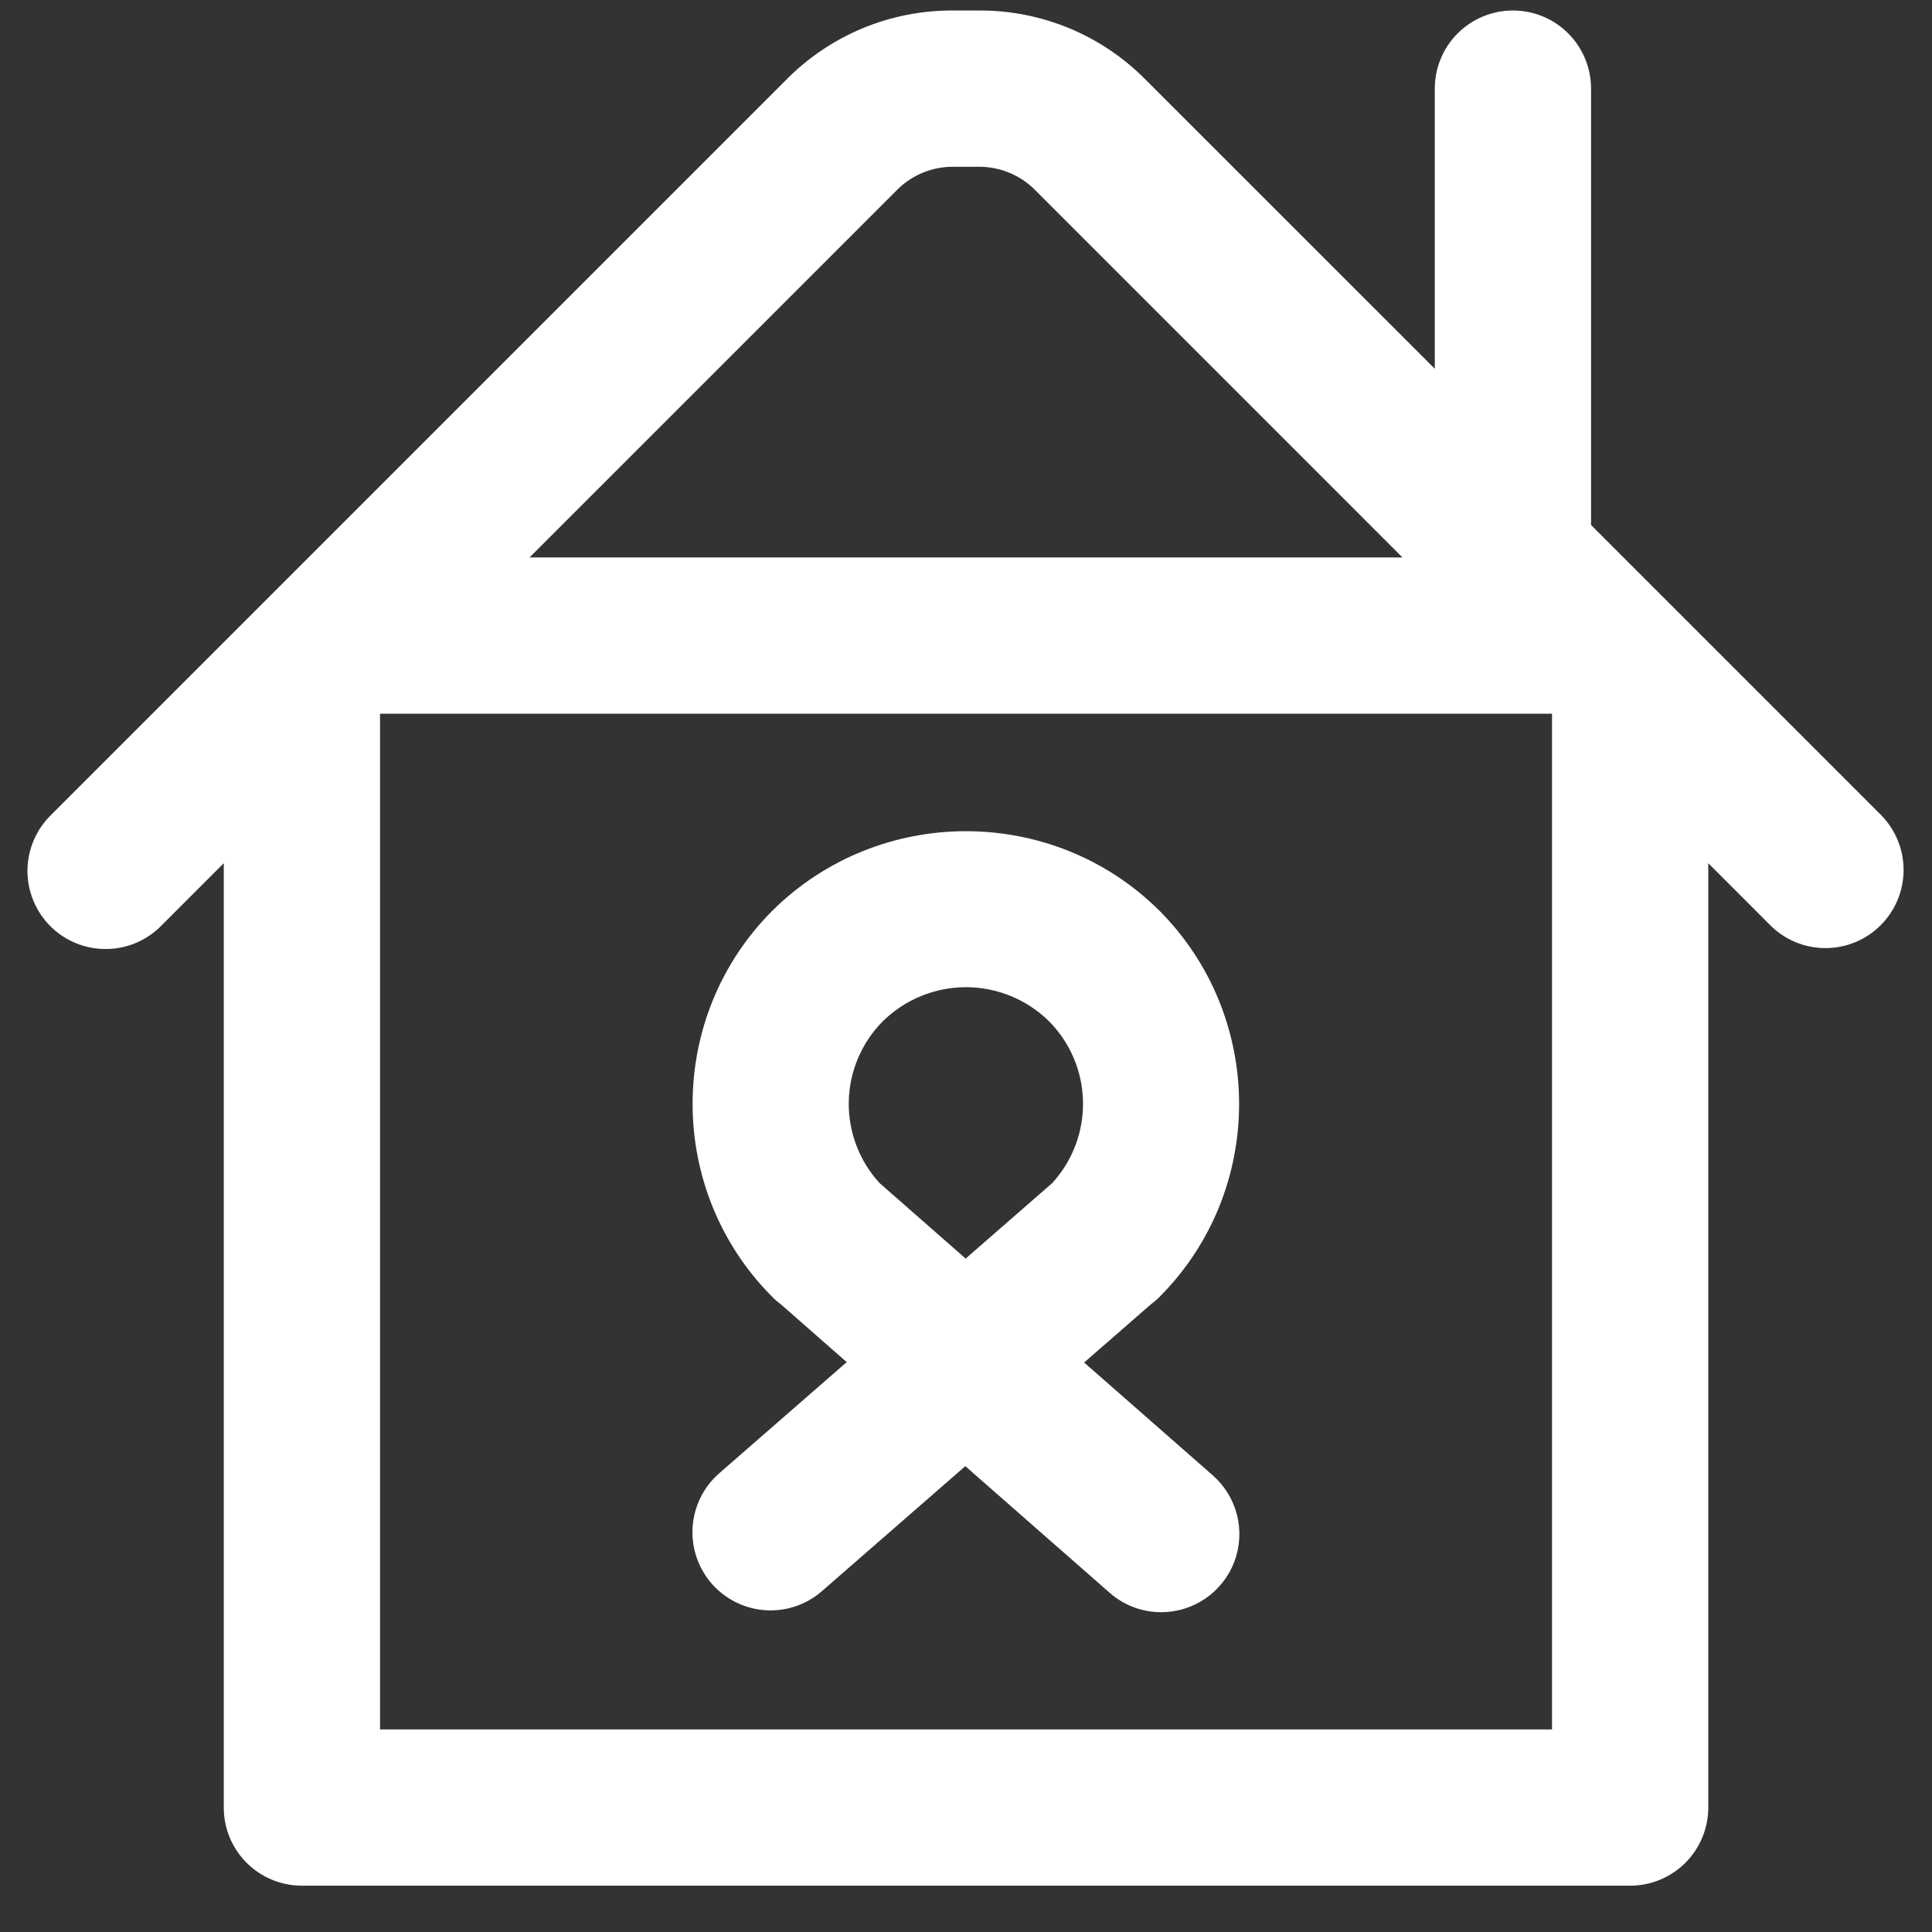 <svg width="34" height="34" viewBox="0 0 34 34" fill="none" xmlns="http://www.w3.org/2000/svg">
<rect x="0" y="0" width="34" height="34" fill="#333333" stroke="none"/>
<path d="M12.524 27.869C12.764 28.143 13.103 28.312 13.467 28.337C13.831 28.362 14.19 28.241 14.464 28.002L16.988 25.802L19.529 28.031C19.79 28.26 20.113 28.372 20.436 28.372C20.715 28.372 20.988 28.287 21.218 28.128C21.448 27.969 21.624 27.743 21.723 27.482C21.821 27.22 21.838 26.934 21.77 26.663C21.702 26.392 21.553 26.147 21.342 25.963L19.079 23.978L20.248 22.959C20.303 22.917 20.356 22.873 20.405 22.824C22.274 20.95 22.274 17.902 20.4 16.023C18.524 14.162 15.472 14.162 13.591 16.028C11.721 17.901 11.721 20.95 13.591 22.823C13.638 22.871 13.689 22.915 13.742 22.954L14.901 23.971L12.656 25.928C12.382 26.168 12.214 26.507 12.189 26.871C12.164 27.235 12.285 27.594 12.524 27.869ZM15.533 17.976C15.922 17.591 16.447 17.374 16.995 17.373C17.543 17.372 18.068 17.587 18.459 17.971C18.833 18.347 19.048 18.852 19.059 19.383C19.07 19.913 18.877 20.427 18.519 20.819L16.994 22.149L15.478 20.819C15.12 20.428 14.927 19.915 14.937 19.386C14.947 18.857 15.161 18.352 15.533 17.976Z" fill="white"/>
<path d="M29.66 10.9L28.972 10.212L28 9.24V1.56C28 1.195 27.855 0.845 27.597 0.587C27.34 0.329 26.99 0.185 26.625 0.185C26.26 0.185 25.911 0.329 25.653 0.587C25.395 0.845 25.25 1.195 25.25 1.56V6.49L20.152 1.393C19.77 1.008 19.316 0.704 18.815 0.496C18.314 0.289 17.778 0.183 17.236 0.185H16.764C16.222 0.183 15.685 0.289 15.184 0.496C14.684 0.704 14.229 1.008 13.847 1.393L5.028 10.212L4.34 10.9L0.903 14.337C0.772 14.464 0.667 14.616 0.595 14.784C0.523 14.951 0.485 15.132 0.483 15.315C0.482 15.497 0.516 15.678 0.586 15.847C0.655 16.016 0.757 16.17 0.886 16.299C1.015 16.428 1.169 16.53 1.337 16.599C1.506 16.668 1.688 16.703 1.87 16.701C2.053 16.7 2.233 16.662 2.401 16.59C2.569 16.518 2.72 16.413 2.847 16.282L3.938 15.191V31.81C3.938 32.174 4.082 32.524 4.34 32.782C4.598 33.04 4.948 33.185 5.313 33.185H28.688C29.052 33.185 29.402 33.04 29.66 32.782C29.918 32.524 30.063 32.174 30.063 31.81V15.191L31.153 16.282C31.421 16.55 31.773 16.685 32.125 16.685C32.477 16.685 32.829 16.55 33.097 16.282C33.355 16.024 33.5 15.674 33.5 15.31C33.5 14.945 33.355 14.595 33.097 14.337L29.66 10.9ZM15.792 3.337C16.05 3.08 16.4 2.935 16.764 2.935H17.237C17.598 2.935 17.953 3.081 18.209 3.337L24.681 9.81H9.319L15.792 3.337ZM27.313 30.435H6.688V12.56H27.313V30.435Z" fill="white"/>
</svg>
